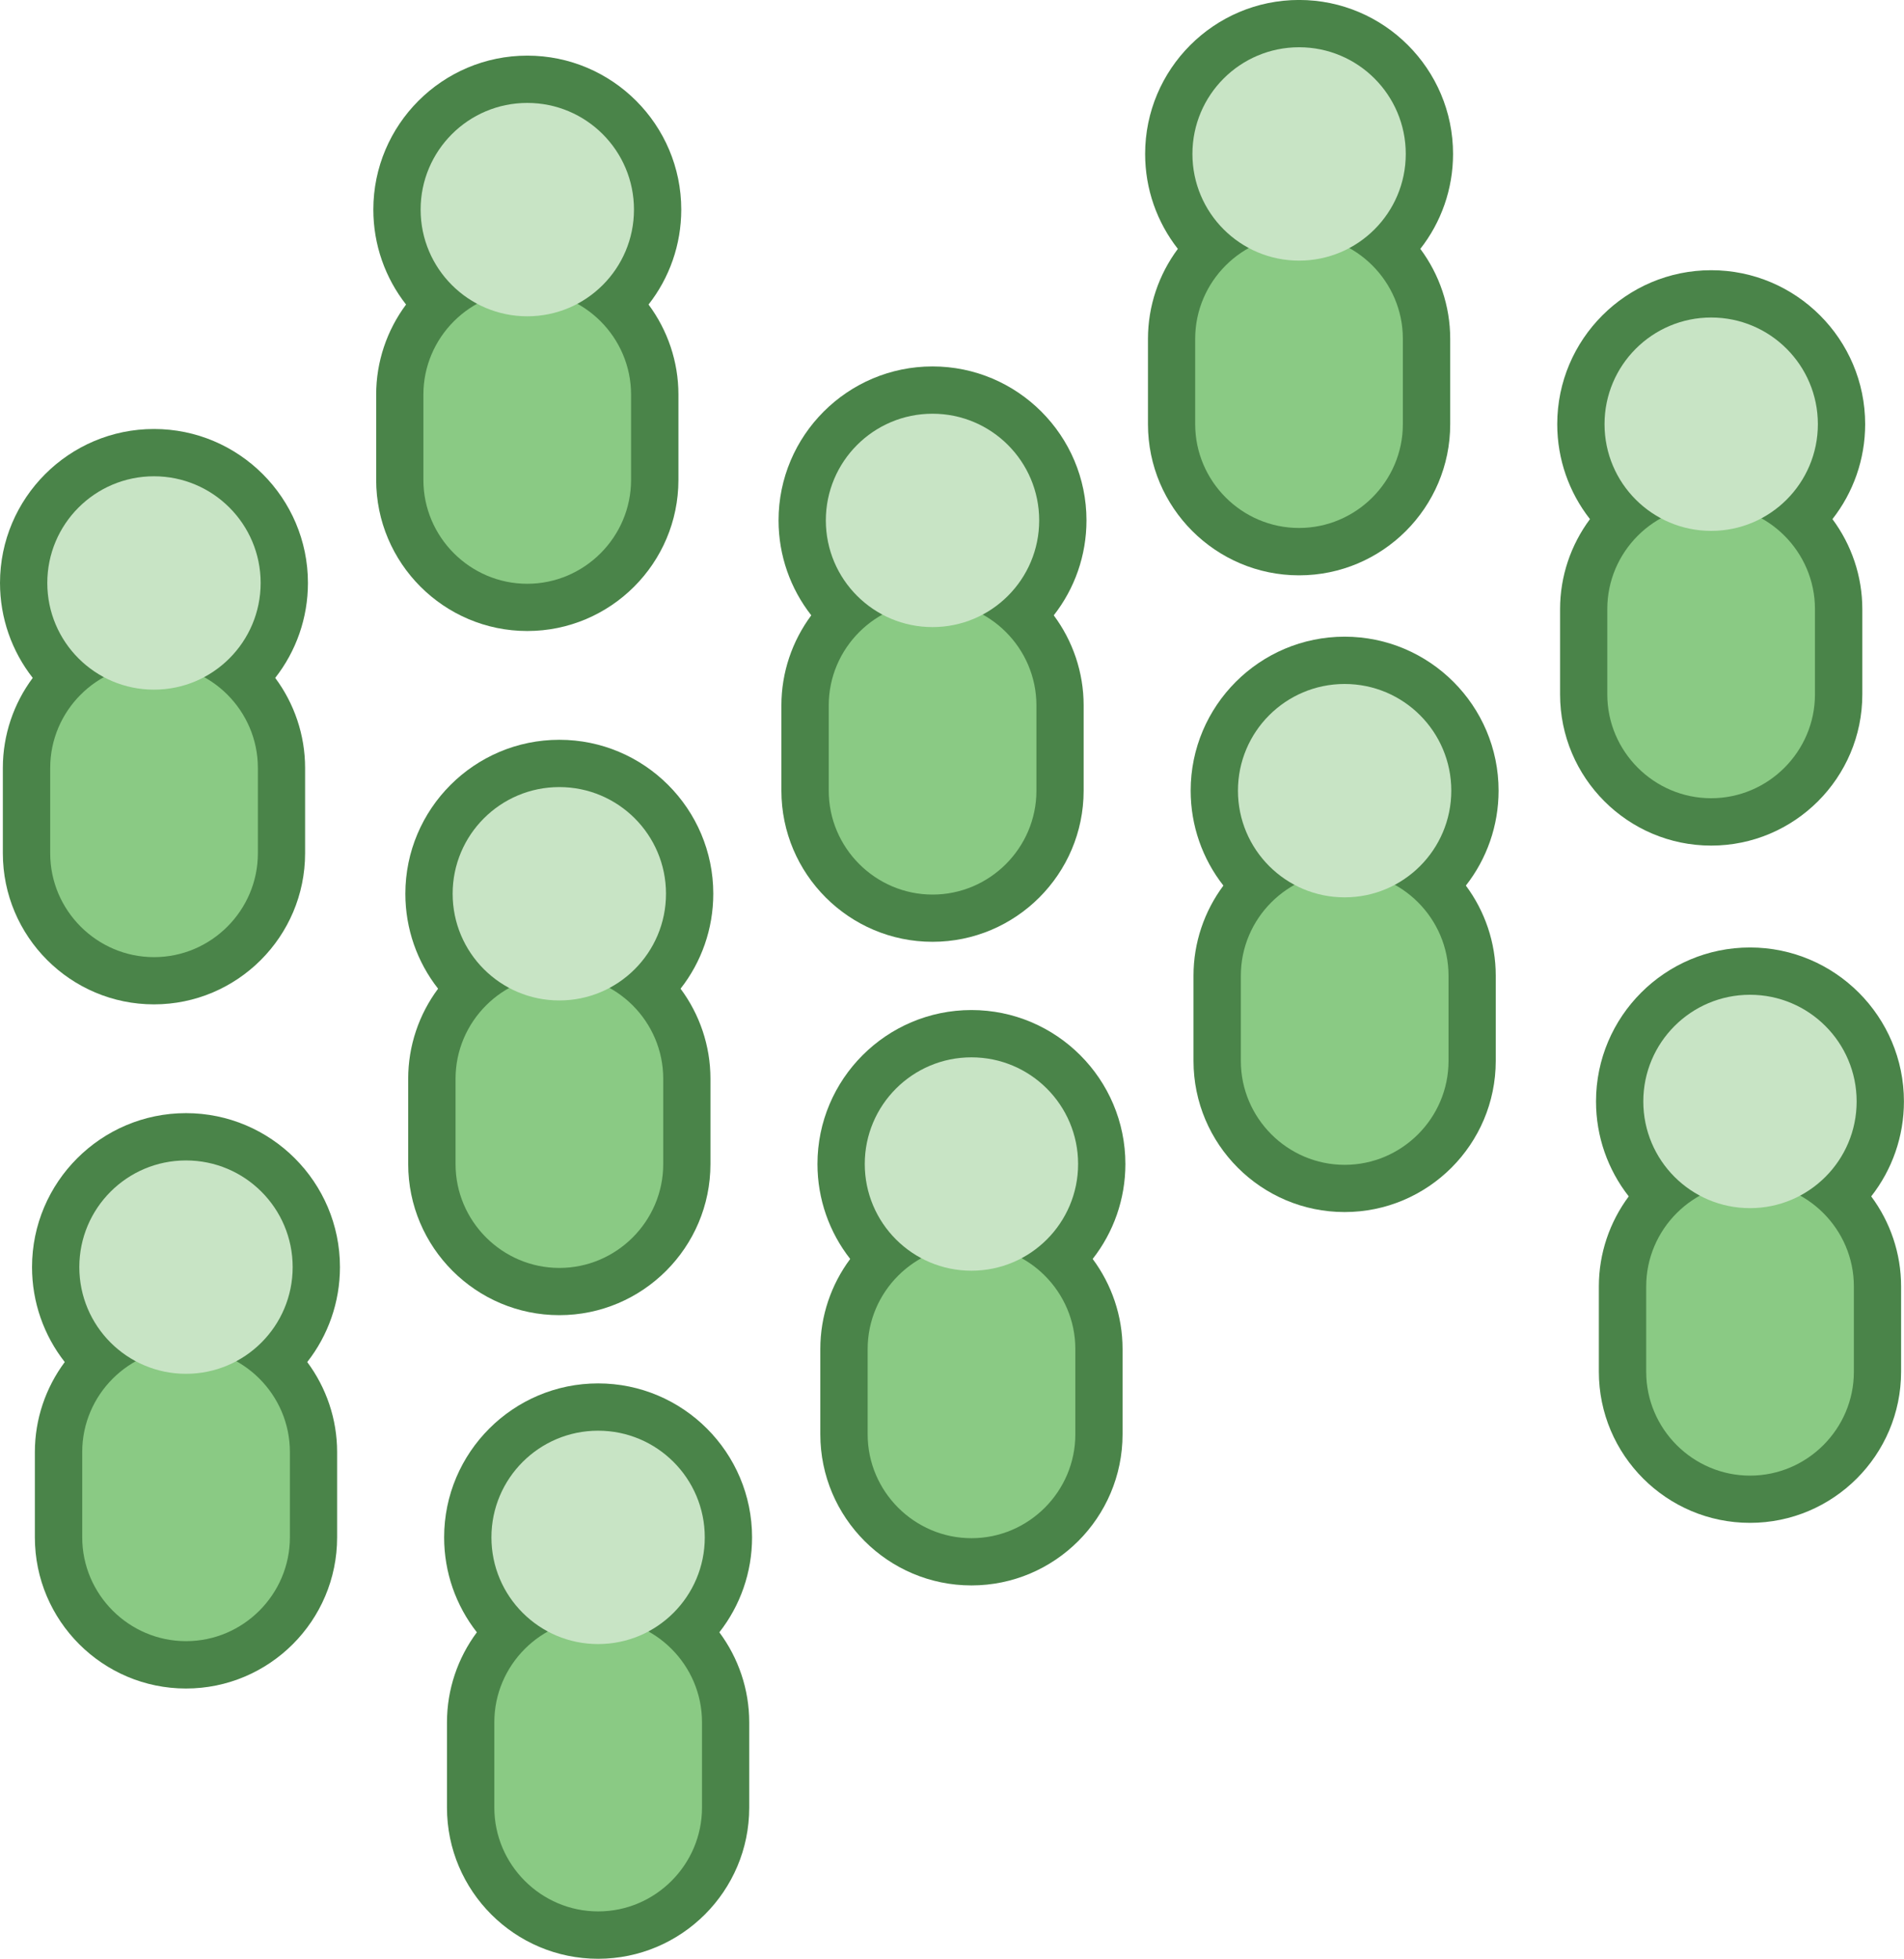 <?xml version="1.0" encoding="UTF-8" standalone="no"?>
<svg xmlns:rdf="http://www.w3.org/1999/02/22-rdf-syntax-ns#" xmlns="http://www.w3.org/2000/svg" xml:space="preserve" height="181.19" viewBox="0 0 176.143 181.194" width="176.14" version="1.1" xmlns:cc="http://creativecommons.org/ns#" xmlns:dc="http://purl.org/dc/elements/1.1/"><defs><clipPath id="a" clipPathUnits="userSpaceOnUse"><path d="m0 792h612v-792h-612v792z"/></clipPath></defs><g transform="matrix(1.25 0 0 -1.25 -306.85 728.64)"><g clip-path="url(#a)"><g transform="translate(270.64 489.14)"><path d="m0 0c0 6.283-5.112 11.395-11.395 11.395s-11.395-5.112-11.395-11.395c0-2.596 0.877-5.055 2.422-7.025-1.412-1.898-2.212-4.224-2.212-6.66v-6.315c0-6.167 5.018-11.185 11.185-11.185s11.185 5.018 11.185 11.185v6.315c0 2.436-0.8 4.762-2.212 6.66 1.545 1.97 2.422 4.429 2.422 7.025" fill="#4a8449"/></g><g transform="translate(259.25,461.46)"><path d="m0 0c-4.227 0-7.685 3.458-7.685 7.685v6.315c0 4.227 3.458 7.685 7.685 7.685s7.685-3.458 7.685-7.685v-6.315c0-4.227-3.458-7.685-7.685-7.685" fill="#8aca84"/></g><g transform="translate(267.14 489.14)"><path d="m0 0c0-4.36-3.535-7.895-7.895-7.895s-7.895 3.535-7.895 7.895 3.535 7.895 7.895 7.895 7.895-3.535 7.895-7.895" fill="#c8e4c5"/></g><g transform="translate(298.27,516.77)"><path d="m0 0c0 6.283-5.112 11.395-11.395 11.395s-11.395-5.112-11.395-11.395c0-2.596 0.877-5.055 2.422-7.025-1.412-1.898-2.212-4.224-2.212-6.66v-6.315c0-6.167 5.018-11.185 11.185-11.185s11.185 5.018 11.185 11.185v6.315c0 2.436-0.8 4.762-2.212 6.66 1.545 1.97 2.422 4.429 2.422 7.025" fill="#4a8449"/></g><g transform="translate(286.88 489.08)"><path d="m0 0c-4.227 0-7.685 3.458-7.685 7.685v6.315c0 4.227 3.458 7.685 7.685 7.685s7.685-3.458 7.685-7.685v-6.315c0-4.227-3.458-7.685-7.685-7.685" fill="#8aca84"/></g><g transform="translate(294.77,516.77)"><path d="m0 0c0-4.36-3.535-7.895-7.895-7.895s-7.895 3.535-7.895 7.895 3.535 7.895 7.895 7.895 7.895-3.535 7.895-7.895" fill="#c8e4c5"/></g><g transform="translate(325.89 544.4)"><path d="m0 0c0 6.283-5.111 11.395-11.395 11.395-6.283 0-11.395-5.112-11.395-11.395 0-2.596 0.878-5.055 2.422-7.025-1.411-1.898-2.211-4.224-2.211-6.66v-6.315c0-6.167 5.017-11.185 11.184-11.185s11.185 5.018 11.185 11.185v6.315c0 2.436-0.8 4.762-2.212 6.66 1.545 1.97 2.422 4.429 2.422 7.025" fill="#4a8449"/></g><g transform="translate(314.5,516.71)"><path d="m0 0c-4.227 0-7.685 3.458-7.685 7.685v6.315c0 4.227 3.458 7.685 7.685 7.685s7.685-3.458 7.685-7.685v-6.315c0-4.227-3.458-7.685-7.685-7.685" fill="#8aca84"/></g><g transform="translate(322.39 544.4)"><path d="m0 0c0-4.36-3.534-7.895-7.895-7.895-4.36 0-7.895 3.535-7.895 7.895s3.535 7.895 7.895 7.895c4.361 0 7.895-3.535 7.895-7.895" fill="#c8e4c5"/></g><g transform="translate(353.02 571.52)"><path d="m0 0c0 6.283-5.111 11.395-11.395 11.395-6.283 0-11.394-5.112-11.394-11.395 0-2.596 0.877-5.055 2.422-7.025-1.412-1.898-2.212-4.224-2.212-6.66v-6.315c0-6.167 5.017-11.185 11.184-11.185s11.185 5.018 11.185 11.185v6.315c0 2.436-0.8 4.762-2.212 6.66 1.545 1.97 2.422 4.429 2.422 7.025" fill="#4a8449"/></g><g transform="translate(341.62 543.84)"><path d="m0 0c-4.227 0-7.685 3.458-7.685 7.685v6.315c0 4.227 3.458 7.685 7.685 7.685s7.685-3.458 7.685-7.685v-6.315c0-4.227-3.458-7.685-7.685-7.685" fill="#8aca84"/></g><g transform="translate(349.52 571.52)"><path d="m0 0c0-4.36-3.534-7.895-7.895-7.895-4.36 0-7.894 3.535-7.894 7.895s3.534 7.895 7.894 7.895c4.361 0 7.895-3.535 7.895-7.895" fill="#c8e4c5"/></g><g transform="translate(268.27,539.77)"><path d="m0 0c0 6.283-5.112 11.395-11.395 11.395s-11.395-5.112-11.395-11.395c0-2.596 0.877-5.055 2.422-7.025-1.412-1.898-2.212-4.224-2.212-6.66v-6.315c0-6.167 5.018-11.185 11.185-11.185s11.185 5.018 11.185 11.185v6.315c0 2.436-0.8 4.762-2.212 6.66 1.545 1.97 2.422 4.429 2.422 7.025" fill="#4a8449"/></g><g transform="translate(256.88 512.08)"><path d="m0 0c-4.227 0-7.685 3.458-7.685 7.685v6.315c0 4.227 3.458 7.685 7.685 7.685s7.685-3.458 7.685-7.685v-6.315c0-4.227-3.458-7.685-7.685-7.685" fill="#8aca84"/></g><g transform="translate(264.77,539.77)"><path d="m0 0c0-4.36-3.535-7.895-7.895-7.895s-7.895 3.535-7.895 7.895 3.535 7.895 7.895 7.895 7.895-3.535 7.895-7.895" fill="#c8e4c5"/></g><g transform="translate(295.9 567.4)"><path d="m0 0c0 6.283-5.112 11.395-11.395 11.395s-11.395-5.112-11.395-11.395c0-2.596 0.877-5.055 2.422-7.025-1.412-1.898-2.212-4.224-2.212-6.66v-6.315c0-6.167 5.018-11.185 11.185-11.185s11.185 5.018 11.185 11.185v6.315c0 2.436-0.8 4.762-2.212 6.66 1.545 1.97 2.422 4.429 2.422 7.025" fill="#4a8449"/></g><g transform="translate(284.5,539.71)"><path d="m0 0c-4.227 0-7.685 3.458-7.685 7.685v6.315c0 4.227 3.458 7.685 7.685 7.685s7.685-3.458 7.685-7.685v-6.315c0-4.227-3.458-7.685-7.685-7.685" fill="#8aca84"/></g><g transform="translate(292.4 567.4)"><path d="m0 0c0-4.36-3.535-7.895-7.895-7.895s-7.895 3.535-7.895 7.895 3.535 7.895 7.895 7.895 7.895-3.535 7.895-7.895" fill="#c8e4c5"/></g><g transform="translate(386.39 501.4)"><path d="m0 0c0 6.283-5.111 11.395-11.395 11.395-6.283 0-11.394-5.112-11.394-11.395 0-2.596 0.877-5.055 2.422-7.025-1.412-1.898-2.212-4.224-2.212-6.66v-6.315c0-6.167 5.017-11.185 11.184-11.185s11.185 5.018 11.185 11.185v6.315c0 2.436-0.8 4.762-2.212 6.66 1.545 1.97 2.422 4.429 2.422 7.025" fill="#4a8449"/></g><g transform="translate(375,473.71)"><path d="m0 0c-4.227 0-7.685 3.458-7.685 7.685v6.315c0 4.227 3.458 7.685 7.685 7.685s7.685-3.458 7.685-7.685v-6.315c0-4.227-3.458-7.685-7.685-7.685" fill="#8aca84"/></g><g transform="translate(382.89 501.4)"><path d="m0 0c0-4.36-3.534-7.895-7.895-7.895-4.36 0-7.894 3.535-7.894 7.895s3.534 7.895 7.894 7.895c4.361 0 7.895-3.535 7.895-7.895" fill="#c8e4c5"/></g><g transform="translate(301.14 469.14)"><path d="m0 0c0 6.283-5.112 11.395-11.395 11.395s-11.395-5.112-11.395-11.395c0-2.596 0.877-5.055 2.422-7.025-1.412-1.898-2.212-4.224-2.212-6.66v-6.315c0-6.167 5.018-11.185 11.185-11.185s11.185 5.018 11.185 11.185v6.315c0 2.436-0.8 4.762-2.212 6.66 1.545 1.97 2.422 4.429 2.422 7.025" fill="#4a8449"/></g><g transform="translate(289.75,441.46)"><path d="m0 0c-4.227 0-7.685 3.458-7.685 7.685v6.315c0 4.227 3.458 7.685 7.685 7.685s7.685-3.458 7.685-7.685v-6.315c0-4.227-3.458-7.685-7.685-7.685" fill="#8aca84"/></g><g transform="translate(297.64 469.14)"><path d="m0 0c0-4.36-3.535-7.895-7.895-7.895s-7.895 3.535-7.895 7.895 3.535 7.895 7.895 7.895 7.895-3.535 7.895-7.895" fill="#c8e4c5"/></g><g transform="translate(328.77 496.77)"><path d="m0 0c0 6.283-5.111 11.395-11.395 11.395-6.283 0-11.395-5.112-11.395-11.395 0-2.596 0.878-5.055 2.423-7.025-1.412-1.898-2.212-4.224-2.212-6.66v-6.315c0-6.167 5.017-11.185 11.184-11.185s11.185 5.018 11.185 11.185v6.315c0 2.436-0.8 4.762-2.212 6.66 1.545 1.97 2.422 4.429 2.422 7.025" fill="#4a8449"/></g><g transform="translate(317.38 469.08)"><path d="m0 0c-4.227 0-7.685 3.458-7.685 7.685v6.315c0 4.227 3.458 7.685 7.685 7.685s7.685-3.458 7.685-7.685v-6.315c0-4.227-3.458-7.685-7.685-7.685" fill="#8aca84"/></g><g transform="translate(325.27 496.77)"><path d="m0 0c0-4.36-3.534-7.895-7.895-7.895-4.36 0-7.894 3.535-7.894 7.895s3.534 7.895 7.894 7.895c4.361 0 7.895-3.535 7.895-7.895" fill="#c8e4c5"/></g><g transform="translate(356.39 524.4)"><path d="m0 0c0 6.283-5.111 11.395-11.395 11.395-6.283 0-11.394-5.112-11.394-11.395 0-2.596 0.877-5.055 2.422-7.025-1.412-1.898-2.212-4.224-2.212-6.66v-6.315c0-6.167 5.017-11.185 11.184-11.185s11.185 5.018 11.185 11.185v6.315c0 2.436-0.8 4.762-2.212 6.66 1.545 1.97 2.422 4.429 2.422 7.025" fill="#4a8449"/></g><g transform="translate(345,496.71)"><path d="m0 0c-4.227 0-7.685 3.458-7.685 7.685v6.315c0 4.227 3.458 7.685 7.685 7.685s7.685-3.458 7.685-7.685v-6.315c0-4.227-3.458-7.685-7.685-7.685" fill="#8aca84"/></g><g transform="translate(352.89 524.4)"><path d="m0 0c0-4.36-3.534-7.895-7.895-7.895-4.36 0-7.894 3.535-7.894 7.895s3.534 7.895 7.894 7.895c4.361 0 7.895-3.535 7.895-7.895" fill="#c8e4c5"/></g><g transform="translate(383.52 551.52)"><path d="m0 0c0 6.283-5.111 11.395-11.395 11.395-6.283 0-11.394-5.112-11.394-11.395 0-2.596 0.877-5.055 2.422-7.025-1.412-1.898-2.212-4.224-2.212-6.66v-6.315c0-6.167 5.017-11.185 11.184-11.185s11.185 5.018 11.185 11.185v6.315c0 2.436-0.8 4.762-2.212 6.66 1.545 1.97 2.422 4.429 2.422 7.025" fill="#4a8449"/></g><g transform="translate(372.12 523.84)"><path d="m0 0c-4.227 0-7.685 3.458-7.685 7.685v6.315c0 4.227 3.458 7.685 7.685 7.685s7.685-3.458 7.685-7.685v-6.315c0-4.227-3.458-7.685-7.685-7.685" fill="#8aca84"/></g><g transform="translate(380.02 551.52)"><path d="m0 0c0-4.36-3.534-7.895-7.895-7.895-4.36 0-7.894 3.535-7.894 7.895s3.534 7.895 7.894 7.895c4.361 0 7.895-3.535 7.895-7.895" fill="#c8e4c5"/></g></g></g></svg>
